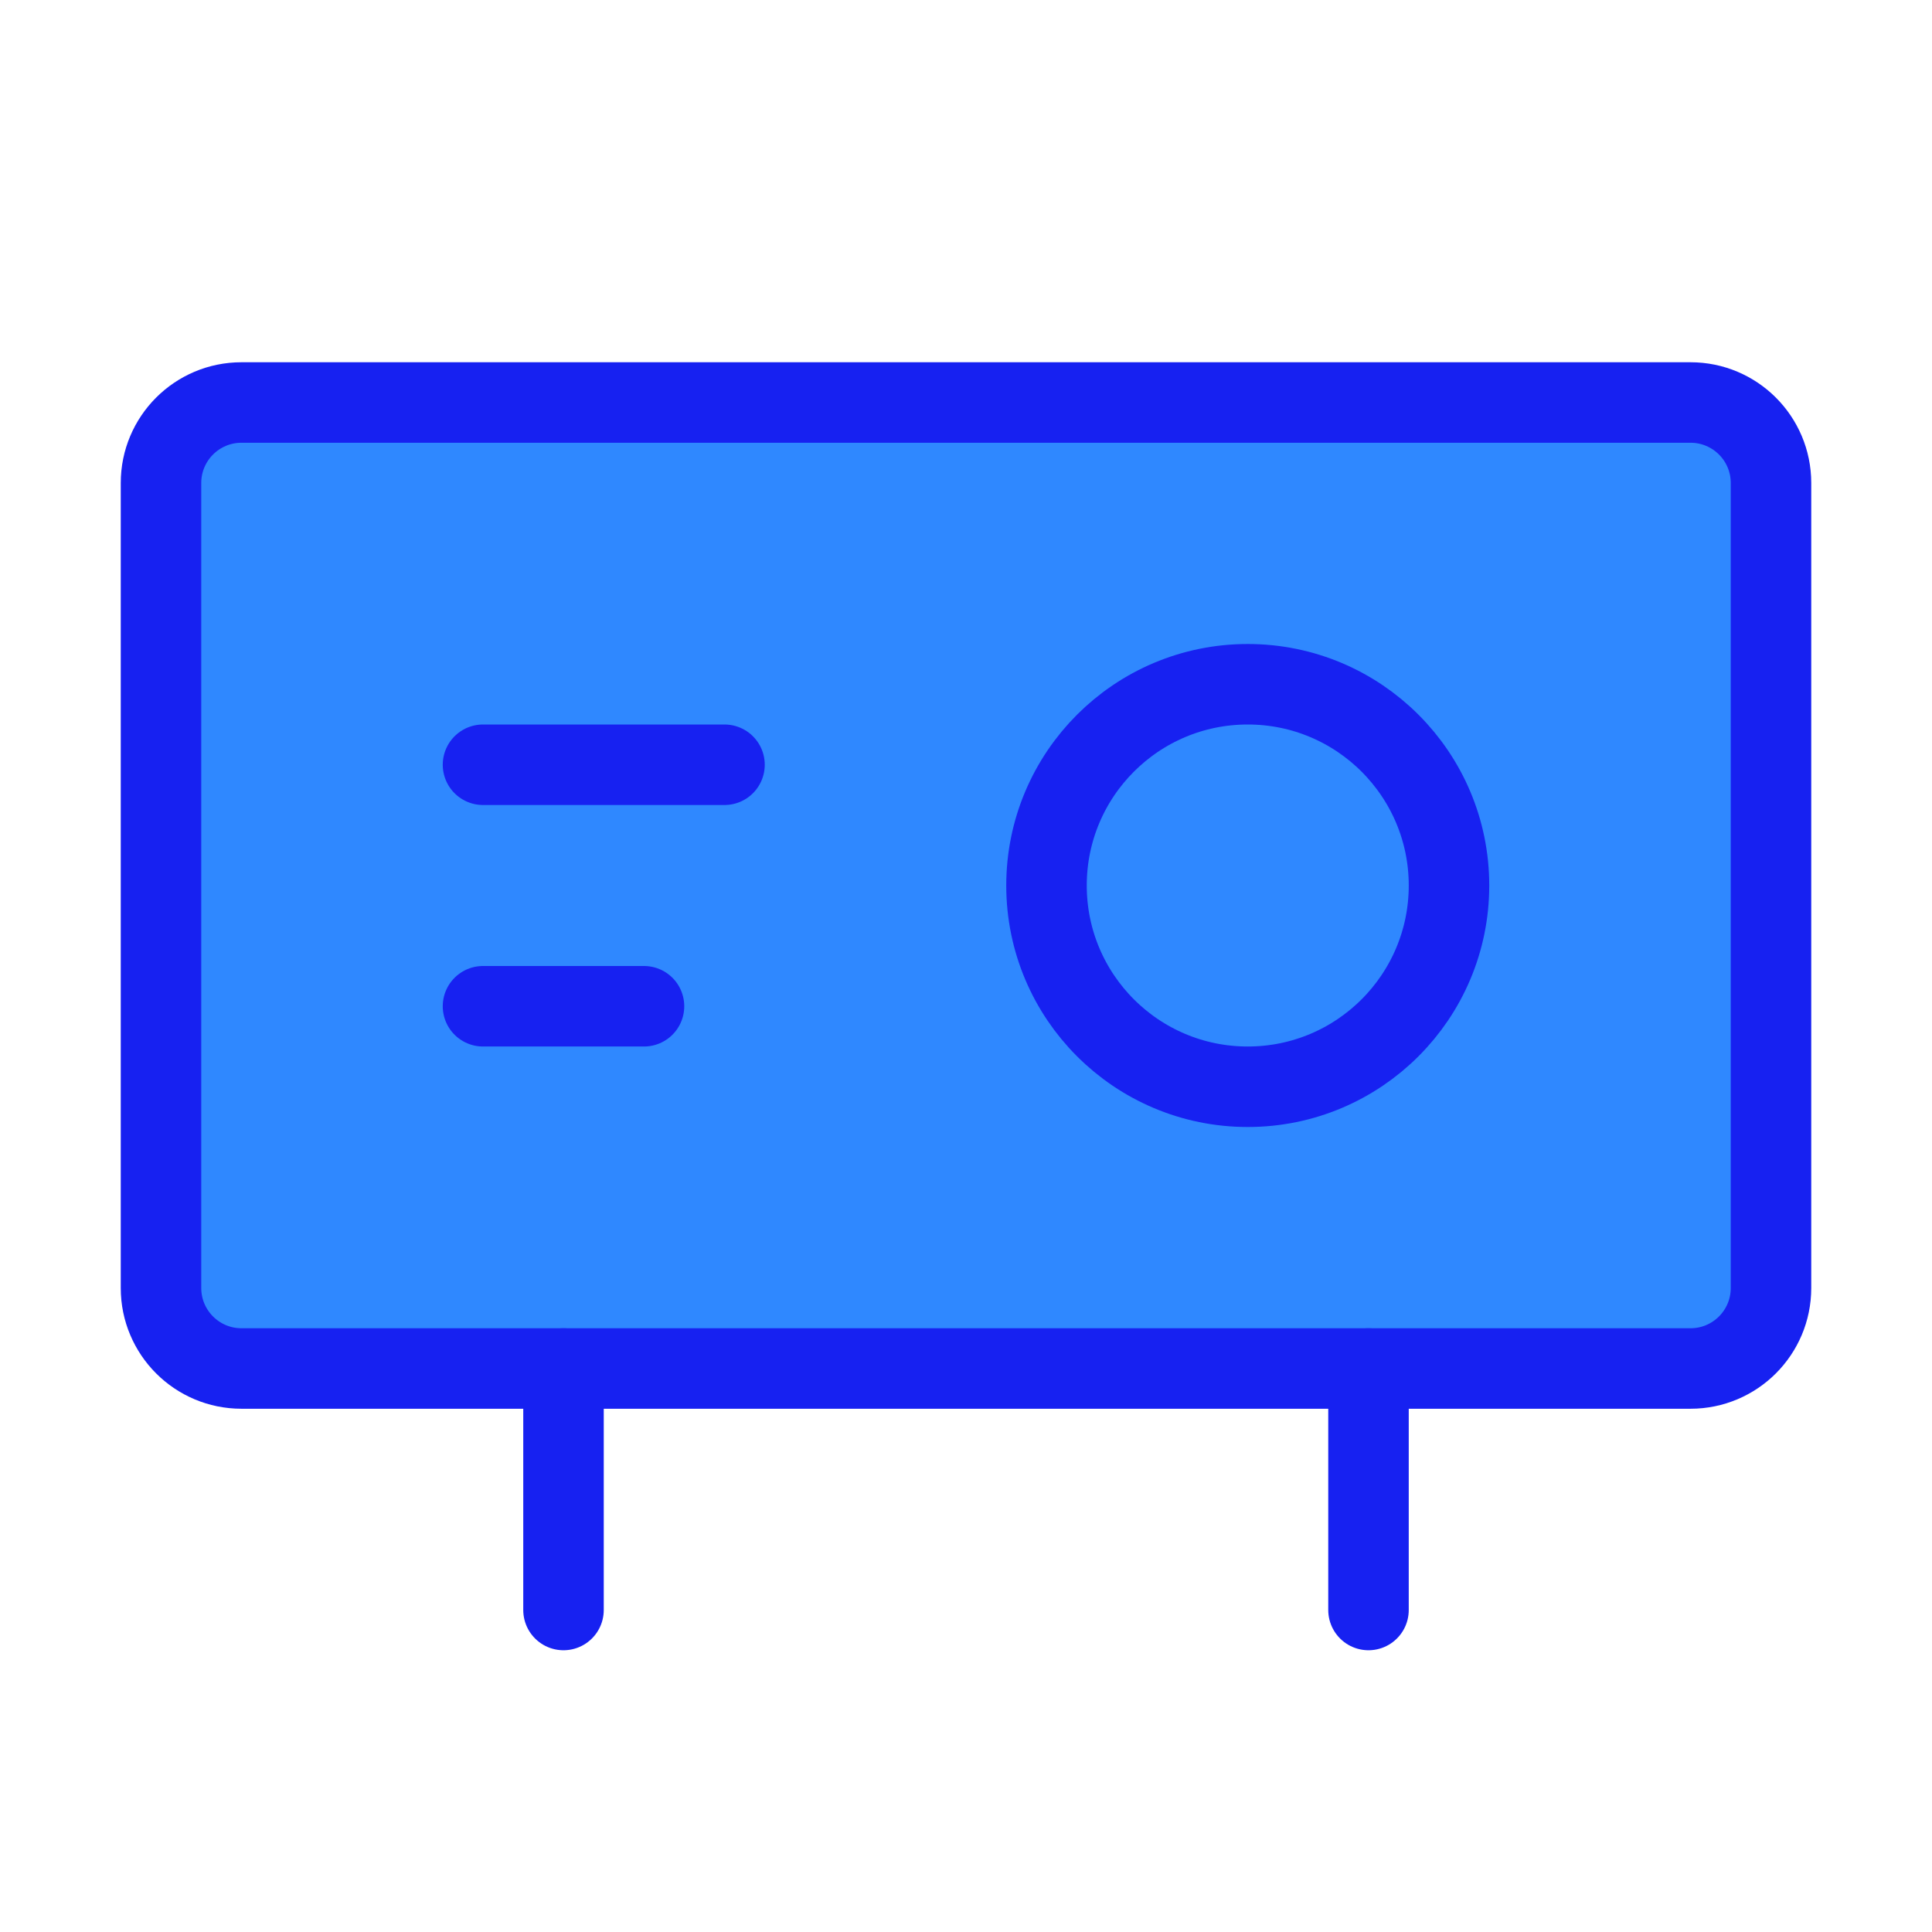 <?xml version="1.0" encoding="UTF-8"?><svg width="24" height="24" viewBox="0 0 48 48" fill="none" xmlns="http://www.w3.org/2000/svg"><path d="M4 12C4 10.895 4.895 10 6 10H42C43.105 10 44 10.895 44 12V32C44 33.105 43.105 34 42 34H6C4.895 34 4 33.105 4 32V12Z" fill="#2F88FF" stroke="#1721F1" stroke-width="2"/><path d="M12 19H18" stroke="#1721F1" stroke-width="2" stroke-linecap="round" stroke-linejoin="round"/><path d="M12 25H16" stroke="#1721F1" stroke-width="2" stroke-linecap="round" stroke-linejoin="round"/><path d="M14 40L14 34" stroke="#1721F1" stroke-width="2" stroke-linecap="round" stroke-linejoin="round"/><path d="M34 40V34" stroke="#1721F1" stroke-width="2" stroke-linecap="round" stroke-linejoin="round"/><circle cx="31" cy="22" r="5" fill="#2F88FF" stroke="#1721F1" stroke-width="2"/></svg>